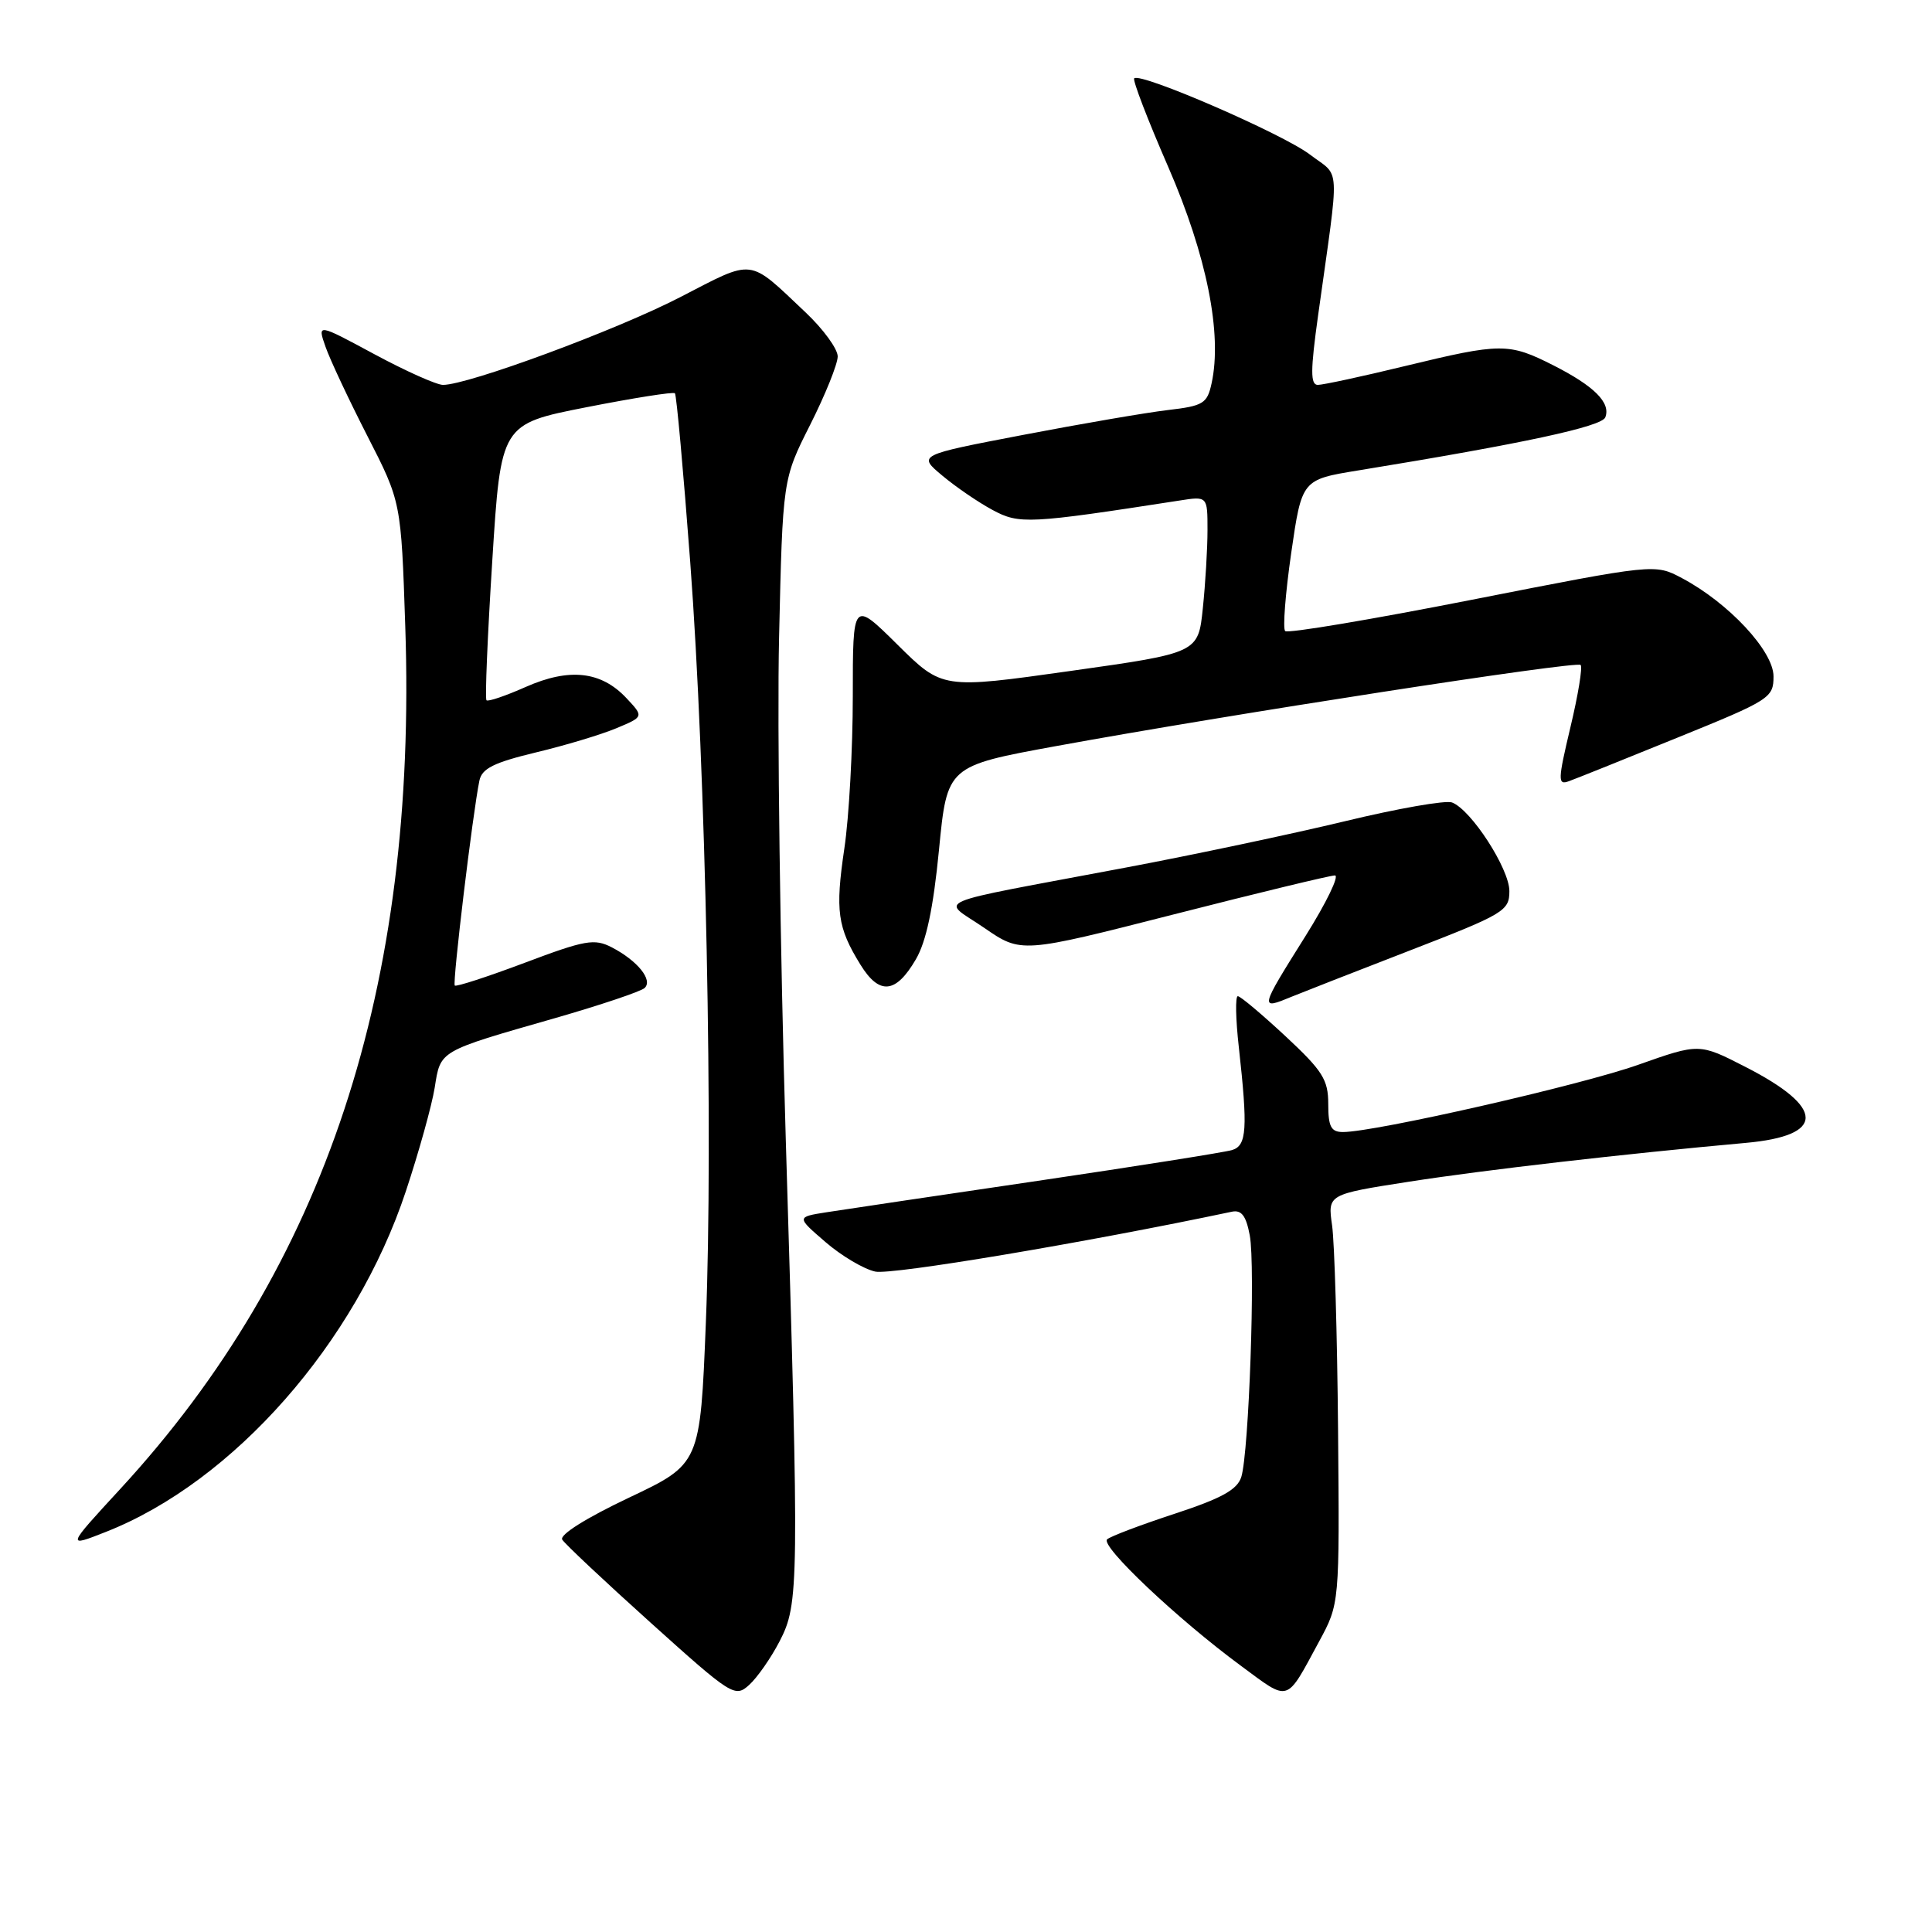 <?xml version="1.0" encoding="UTF-8" standalone="no"?>
<!DOCTYPE svg PUBLIC "-//W3C//DTD SVG 1.1//EN" "http://www.w3.org/Graphics/SVG/1.1/DTD/svg11.dtd" >
<svg xmlns="http://www.w3.org/2000/svg" xmlns:xlink="http://www.w3.org/1999/xlink" version="1.1" viewBox="0 0 256 256">
 <g >
 <path fill="currentColor"
d=" M 103.29 217.50 C 105.88 212.50 105.91 210.32 104.12 151.00 C 103.37 125.97 102.97 96.05 103.23 84.50 C 103.71 63.50 103.71 63.50 107.36 56.27 C 109.36 52.30 111.00 48.23 111.00 47.23 C 111.00 46.23 109.09 43.61 106.75 41.40 C 99.04 34.12 100.07 34.25 90.12 39.38 C 81.69 43.74 62.05 51.00 58.70 51.00 C 57.85 51.00 53.76 49.17 49.60 46.93 C 42.05 42.86 42.05 42.86 43.13 45.94 C 43.72 47.64 46.22 52.96 48.68 57.77 C 53.15 66.50 53.15 66.50 53.70 83.00 C 55.31 130.85 43.11 167.80 15.95 197.28 C 8.79 205.05 8.79 205.05 14.04 202.98 C 30.93 196.33 47.12 177.94 53.78 157.84 C 55.50 152.66 57.22 146.48 57.60 144.12 C 58.39 139.15 58.04 139.35 73.50 134.92 C 79.55 133.18 84.91 131.38 85.41 130.92 C 86.55 129.87 84.49 127.31 81.07 125.53 C 78.76 124.34 77.55 124.55 69.54 127.57 C 64.62 129.42 60.44 130.78 60.26 130.59 C 59.93 130.26 62.63 107.78 63.52 103.45 C 63.85 101.83 65.42 101.05 70.97 99.71 C 74.84 98.79 79.65 97.34 81.66 96.50 C 85.32 94.97 85.32 94.97 83.00 92.50 C 79.65 88.93 75.44 88.47 69.67 91.02 C 67.01 92.20 64.67 93.00 64.46 92.79 C 64.25 92.59 64.60 84.27 65.23 74.30 C 66.37 56.19 66.37 56.19 77.71 53.96 C 83.96 52.73 89.23 51.90 89.43 52.11 C 89.64 52.33 90.55 62.40 91.46 74.50 C 93.52 101.95 94.52 150.52 93.53 175.24 C 92.78 193.98 92.78 193.98 83.32 198.46 C 77.67 201.14 74.11 203.37 74.50 204.01 C 74.86 204.59 80.15 209.56 86.24 215.04 C 96.98 224.71 97.39 224.96 99.27 223.26 C 100.34 222.29 102.15 219.70 103.29 217.50 Z  M 174.79 217.50 C 177.50 212.50 177.50 212.50 177.30 189.50 C 177.19 176.85 176.83 164.65 176.51 162.38 C 175.92 158.26 175.92 158.26 186.71 156.58 C 196.72 155.02 215.05 152.91 231.31 151.44 C 241.91 150.49 241.90 146.80 231.28 141.37 C 225.16 138.23 225.16 138.23 217.07 141.09 C 209.43 143.80 182.19 150.00 177.96 150.00 C 176.37 150.00 176.00 149.31 176.00 146.29 C 176.00 143.06 175.26 141.89 170.32 137.29 C 167.19 134.38 164.36 132.00 164.02 132.00 C 163.67 132.00 163.73 135.04 164.15 138.75 C 165.35 149.60 165.21 151.80 163.25 152.39 C 162.29 152.68 150.70 154.52 137.50 156.47 C 124.30 158.41 111.71 160.29 109.52 160.63 C 105.53 161.26 105.53 161.26 109.37 164.57 C 111.47 166.39 114.45 168.16 115.97 168.49 C 118.12 168.97 143.81 164.66 163.22 160.56 C 164.51 160.29 165.11 161.09 165.60 163.69 C 166.36 167.72 165.49 192.44 164.48 195.70 C 163.95 197.39 161.89 198.53 155.65 200.58 C 151.17 202.05 147.14 203.57 146.70 203.97 C 145.76 204.83 156.04 214.55 164.42 220.72 C 170.95 225.54 170.33 225.74 174.79 217.50 Z  M 171.20 132.05 C 172.47 131.53 179.46 128.79 186.75 125.97 C 199.33 121.10 200.00 120.70 200.00 118.07 C 200.00 115.12 194.94 107.30 192.40 106.33 C 191.57 106.01 185.18 107.13 178.20 108.82 C 171.21 110.50 158.07 113.29 149.00 114.99 C 122.40 120.01 124.71 119.02 130.42 122.95 C 135.32 126.32 135.32 126.32 155.54 121.16 C 166.65 118.32 176.26 116.00 176.88 116.00 C 177.50 116.00 175.76 119.60 173.01 123.99 C 166.87 133.78 166.86 133.85 171.20 132.05 Z  M 121.36 127.11 C 122.73 124.77 123.67 120.33 124.42 112.62 C 125.50 101.50 125.50 101.50 140.00 98.85 C 162.81 94.68 208.88 87.55 209.44 88.11 C 209.72 88.38 209.11 92.10 208.09 96.36 C 206.42 103.39 206.40 104.06 207.87 103.52 C 208.77 103.20 215.24 100.60 222.25 97.75 C 234.55 92.76 235.00 92.47 235.00 89.62 C 235.00 86.27 229.05 79.88 222.86 76.60 C 219.28 74.70 219.28 74.70 195.09 79.46 C 181.78 82.08 170.62 83.96 170.29 83.62 C 169.96 83.29 170.32 78.64 171.09 73.29 C 172.50 63.55 172.50 63.55 180.00 62.33 C 201.84 58.77 212.24 56.53 212.71 55.30 C 213.46 53.37 211.26 51.17 205.85 48.42 C 199.91 45.41 198.91 45.42 186.19 48.50 C 180.51 49.88 175.31 51.00 174.62 51.00 C 173.63 51.00 173.63 49.13 174.66 41.75 C 177.54 21.09 177.67 23.61 173.56 20.47 C 169.95 17.73 151.11 9.55 150.29 10.38 C 150.05 10.61 152.09 15.91 154.81 22.15 C 159.90 33.86 161.98 44.25 160.54 50.80 C 159.96 53.48 159.44 53.79 154.70 54.34 C 151.84 54.68 143.22 56.16 135.55 57.63 C 121.60 60.30 121.60 60.30 124.87 63.03 C 126.66 64.53 129.66 66.58 131.53 67.58 C 135.05 69.48 136.30 69.42 156.25 66.33 C 160.00 65.74 160.00 65.74 160.00 70.23 C 160.00 72.69 159.72 77.36 159.38 80.61 C 158.77 86.52 158.77 86.52 141.81 88.91 C 124.86 91.30 124.86 91.30 118.93 85.43 C 113.00 79.56 113.00 79.56 113.00 92.24 C 113.00 99.21 112.50 108.30 111.88 112.43 C 110.66 120.68 110.96 122.88 114.01 127.82 C 116.52 131.89 118.70 131.68 121.36 127.11 Z "/>
</g>
</svg>